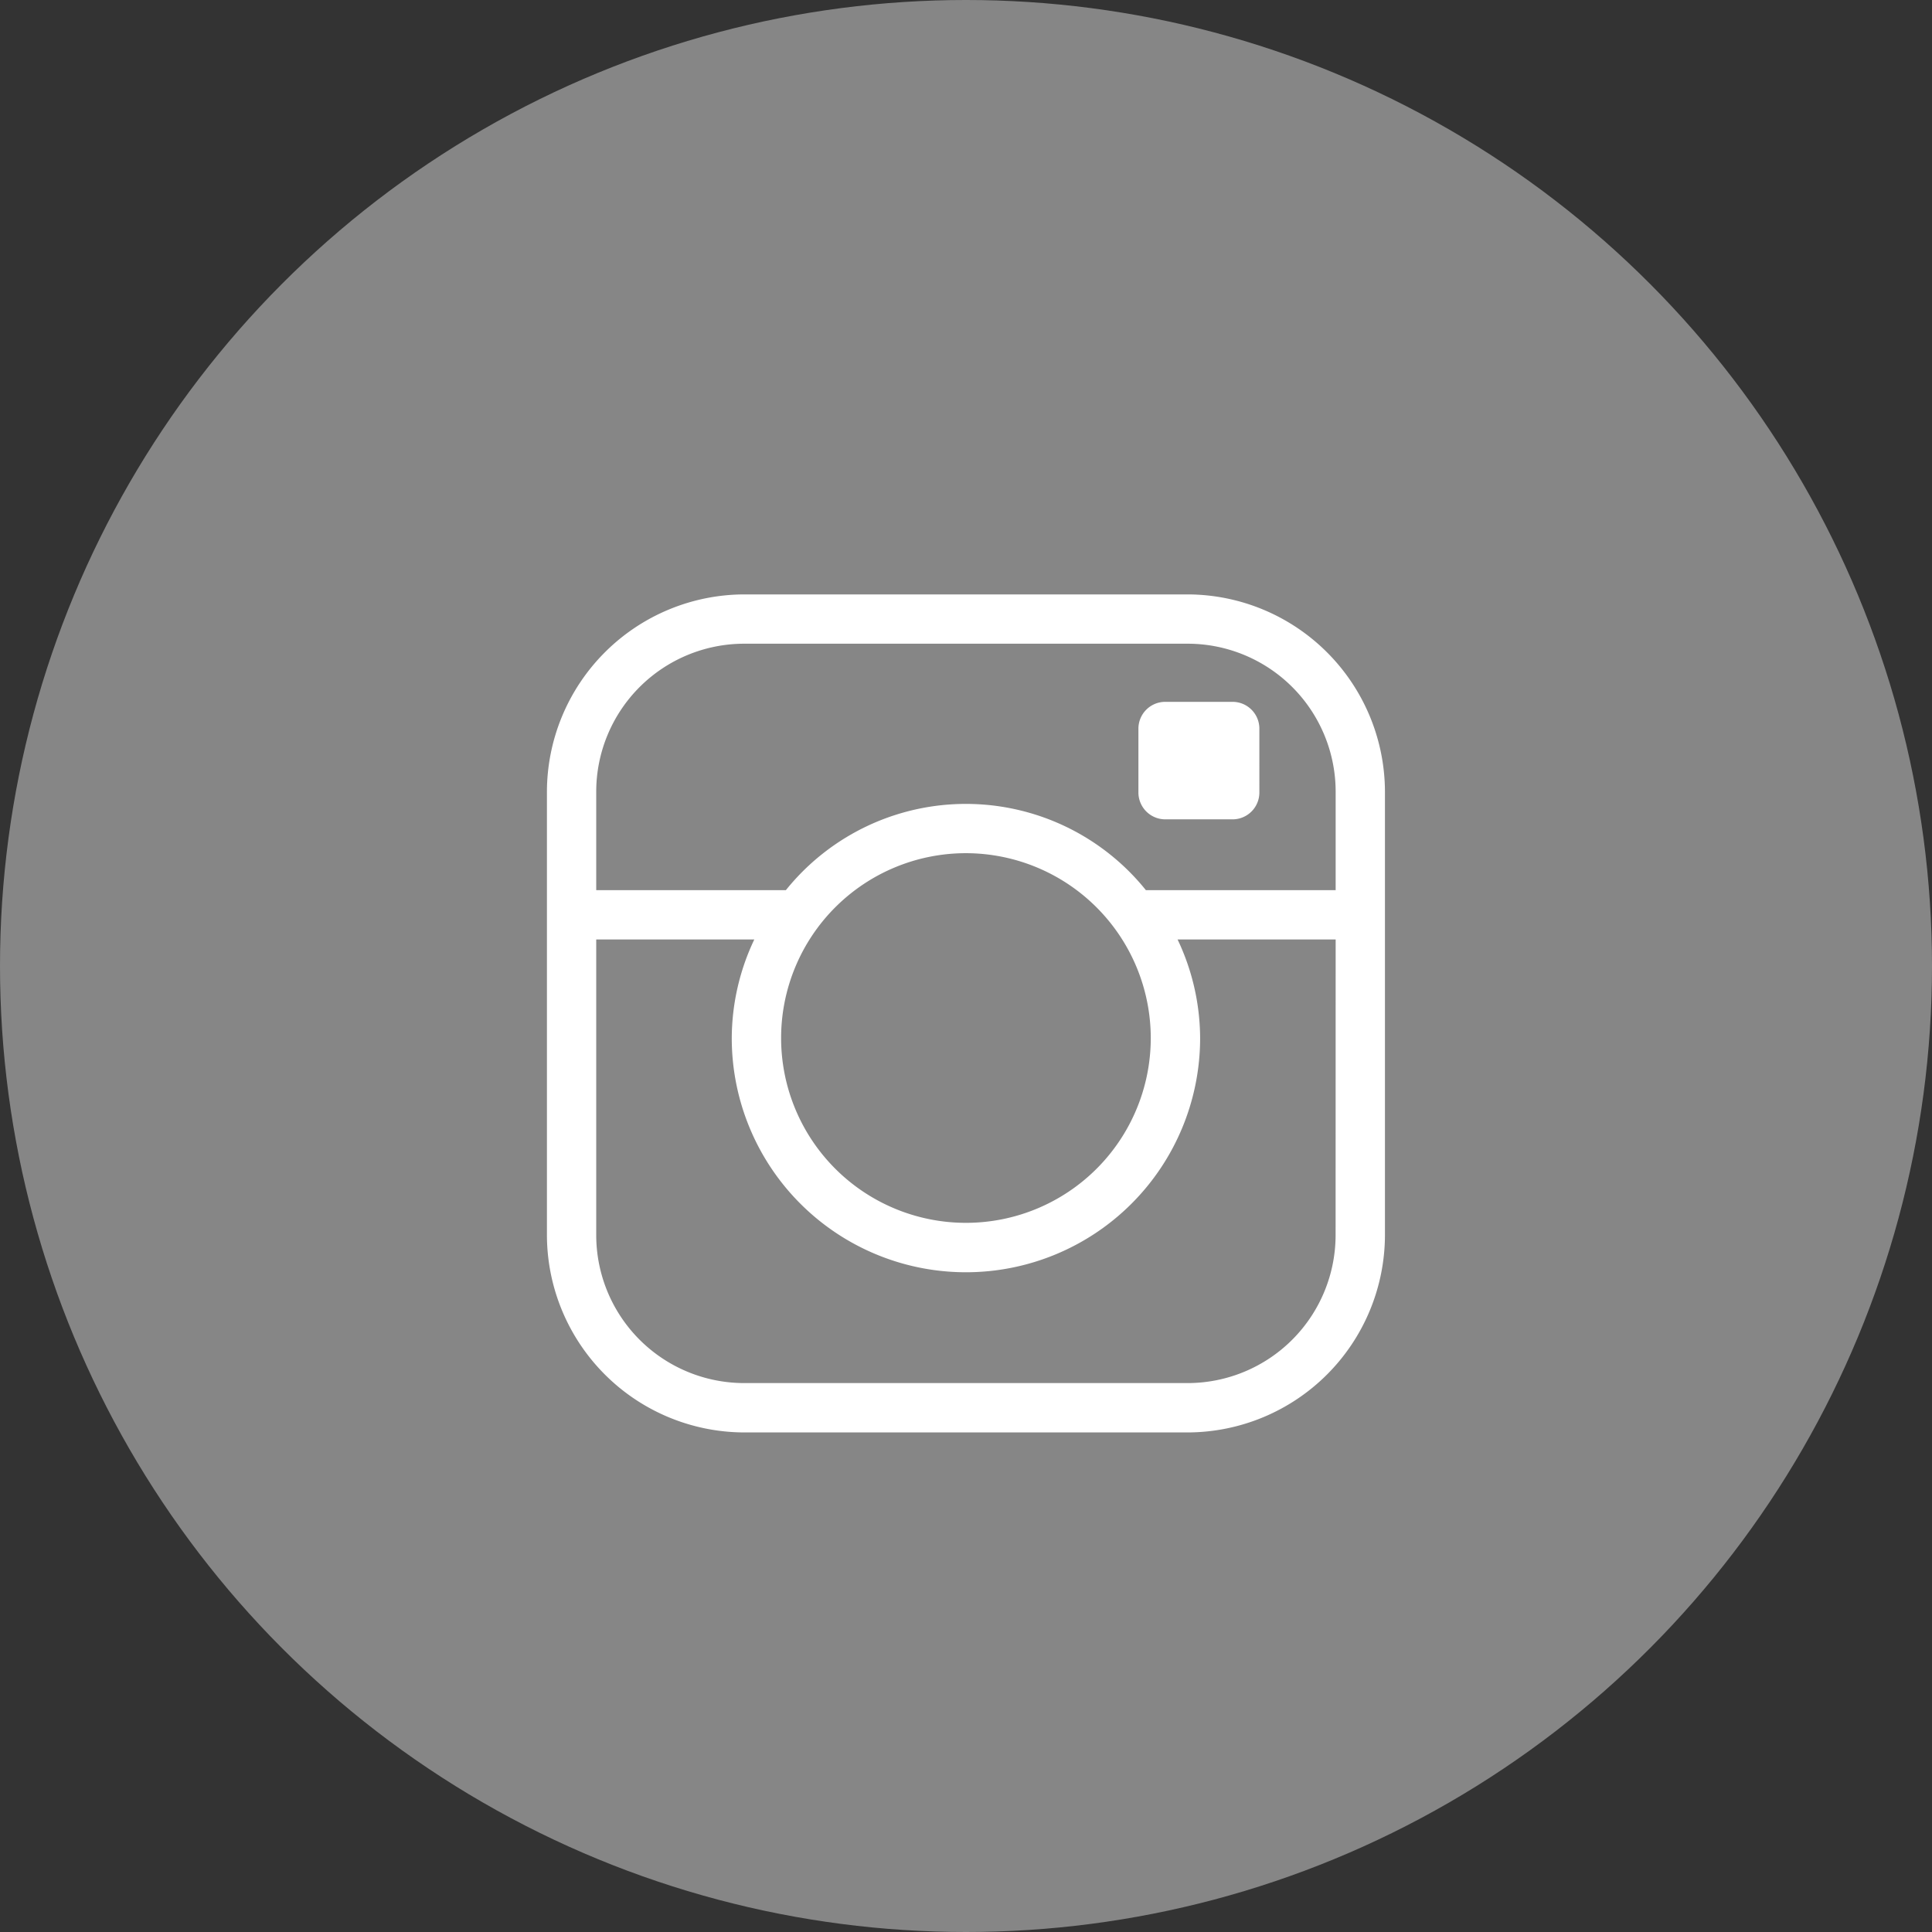 <svg xmlns="http://www.w3.org/2000/svg" width="33" height="33" viewBox="0 0 33 33">
  <rect x="0" y="0" width="33" height="33" fill="#333333" stroke="none"/>
  <g id="Grupo_3229" data-name="Grupo 3229" transform="translate(-0.144 -0.107)">
    <circle id="Elipse_310" data-name="Elipse 310" cx="16.5" cy="16.5" r="16.5" transform="translate(0.144 0.107)" fill="#868686"/>
    <path id="instagram" d="M10.945,0H3.368A3.378,3.378,0,0,0,0,3.368v7.578a3.378,3.378,0,0,0,3.368,3.368h7.578a3.378,3.378,0,0,0,3.368-3.368V3.368A3.378,3.378,0,0,0,10.945,0Zm2.526,10.945a2.529,2.529,0,0,1-2.526,2.526H3.368A2.529,2.529,0,0,1,.842,10.945V5.894h2.7a3.95,3.95,0,0,0-.385,1.684,4,4,0,1,0,8,0,3.95,3.95,0,0,0-.385-1.684h2.7ZM10.314,7.578A3.157,3.157,0,1,1,7.157,4.42,3.161,3.161,0,0,1,10.314,7.578Zm-.083-2.526a3.945,3.945,0,0,0-6.15,0H.842V3.368A2.529,2.529,0,0,1,3.368.842h7.578a2.529,2.529,0,0,1,2.526,2.526V5.052Zm1.938-2.76V3.385a.458.458,0,0,1-.456.457H10.561a.459.459,0,0,1-.458-.457V2.292a.458.458,0,0,1,.458-.457h1.152a.458.458,0,0,1,.456.457Z" transform="translate(9.486 10.26)" fill="#fff"/>
  </g>
</svg>

